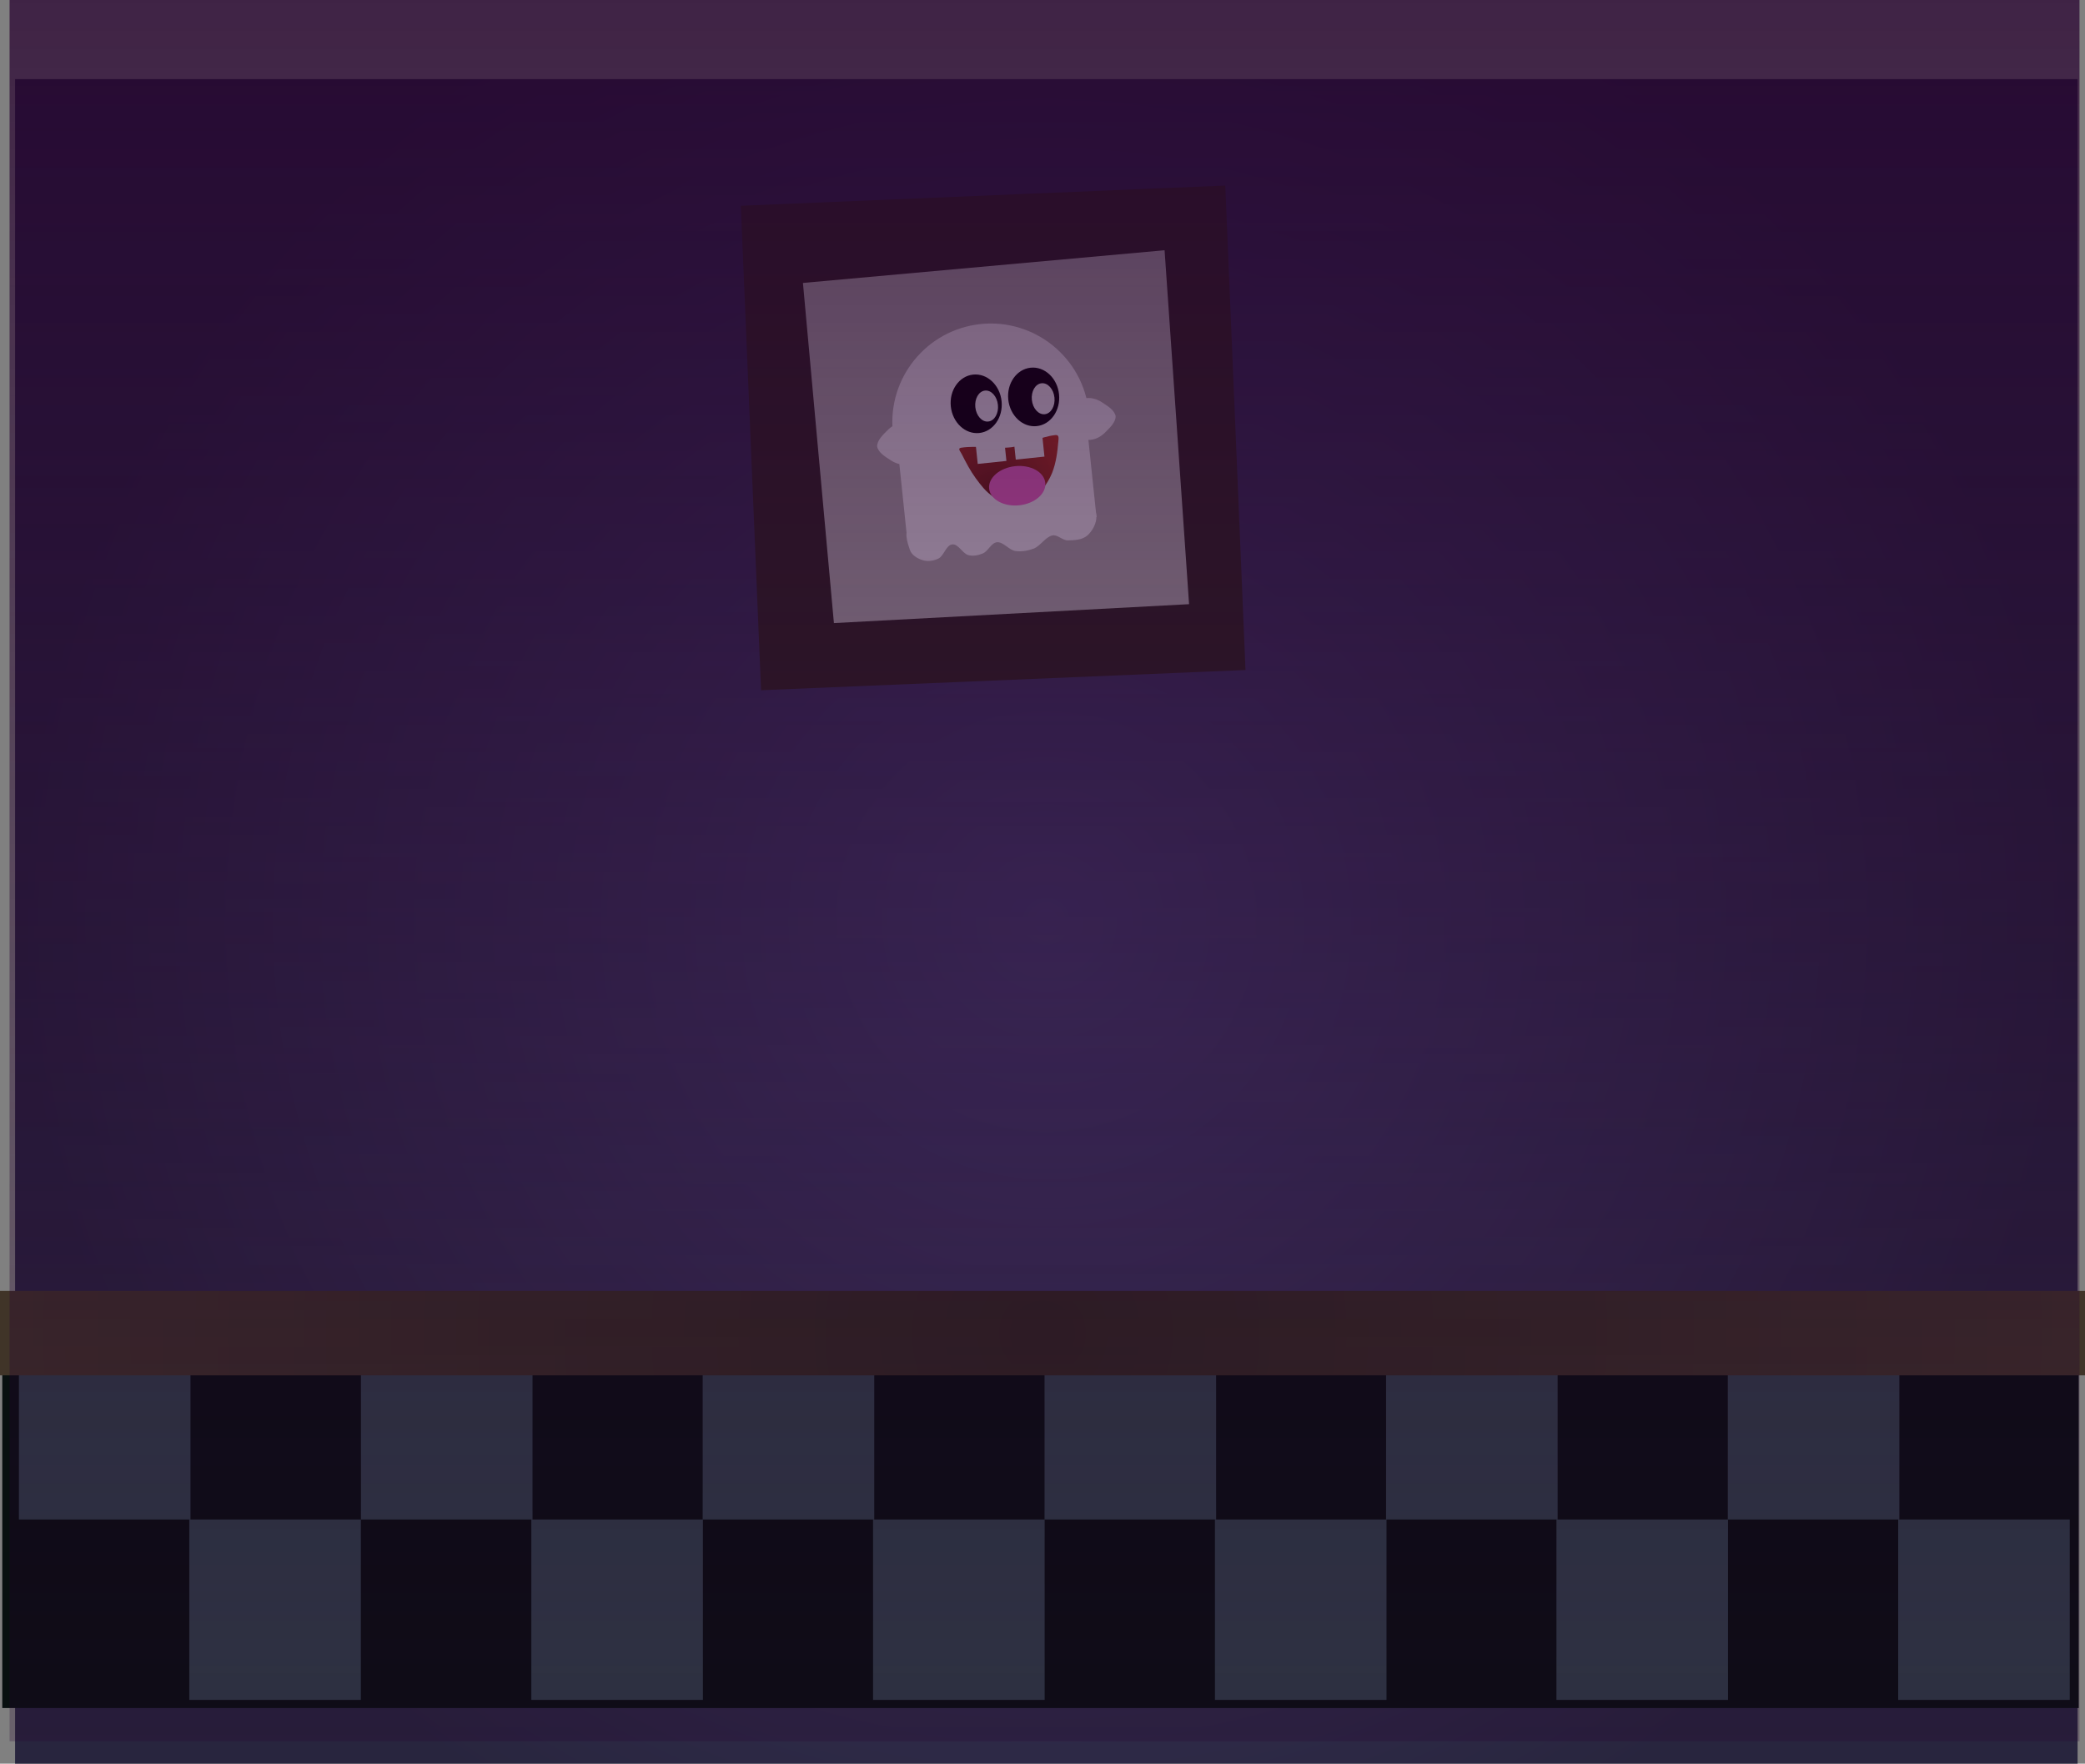 <svg version="1.1" xmlns="http://www.w3.org/2000/svg" xmlns:xlink="http://www.w3.org/1999/xlink" width="486.927" height="411.864" viewBox="0,0,486.927,411.864"><rect x="0" y="0" width="486.927" height="411.864" fill="#808080" stroke="none"/><defs><radialGradient cx="240" cy="180" r="240.838" gradientUnits="userSpaceOnUse" id="color-1"><stop offset="0" stop-color="#433b68"/><stop offset="1" stop-color="#28253e"/></radialGradient><radialGradient cx="239.105" cy="276.154" r="243.463" gradientUnits="userSpaceOnUse" id="color-2"><stop offset="0" stop-color="#302820"/><stop offset="1" stop-color="#403428"/></radialGradient><radialGradient cx="227.876" cy="79.878" r="19.992" gradientUnits="userSpaceOnUse" id="color-3"><stop offset="0" stop-color="#732310"/><stop offset="1" stop-color="#c93d1d"/></radialGradient><linearGradient x1="-2.123" y1="-35.168" x2="-2.123" y2="371.463" gradientUnits="userSpaceOnUse" id="color-4"><stop offset="0" stop-color="#26002e" stop-opacity="0"/><stop offset="1" stop-color="#26002e" stop-opacity="0.251"/></linearGradient><linearGradient x1="-2.123" y1="359.268" x2="-2.123" y2="-35.168" gradientUnits="userSpaceOnUse" id="color-5"><stop offset="0" stop-color="#27002f" stop-opacity="0"/><stop offset="1" stop-color="#27002f" stop-opacity="0.725"/></linearGradient></defs><g transform="translate(4.359,35.168)"><g data-paper-data="{&quot;isPaintingLayer&quot;:true}" fill-rule="nonzero" stroke="none" stroke-linejoin="miter" stroke-miterlimit="10" stroke-dasharray="" stroke-dashoffset="0" style="mix-blend-mode: normal"><path d="M-0.838,376.697v-393.393h481.676v393.393z" fill="url(#color-1)" stroke-width="NaN" stroke-linecap="butt"/><path d="M-3.827,363.701v-83.902h484.926v83.902z" fill="#081010" stroke-width="0" stroke-linecap="butt"/><g fill="#304048" stroke-width="0" stroke-linecap="butt"><path d="M0.06,319.676v-40.066h40.066v40.066z"/><path d="M79.917,319.676v42.126h-40.066v-42.126z"/></g><g fill="#304048" stroke-width="0" stroke-linecap="butt"><path d="M79.938,319.676v-40.066h40.066v40.066z"/><path d="M159.795,319.676v42.126h-40.066v-42.126z"/></g><g fill="#304048" stroke-width="0" stroke-linecap="butt"><path d="M159.745,319.676v-40.066h40.066v40.066z"/><path d="M239.602,319.676v42.126h-40.066v-42.126z"/></g><g fill="#304048" stroke-width="0" stroke-linecap="butt"><path d="M239.584,319.676v-40.066h40.066v40.066z"/><path d="M319.441,319.676v42.126h-40.066v-42.126z"/></g><g fill="#304048" stroke-width="0" stroke-linecap="butt"><path d="M319.341,319.676v-40.066h40.066v40.066z"/><path d="M399.198,319.676v42.126h-40.066v-42.126z"/></g><g fill="#304048" stroke-width="0" stroke-linecap="butt"><path d="M399.148,319.676v-40.066h40.066v40.066z"/><path d="M479.005,319.676v42.126h-40.066v-42.126z"/></g><path d="M-4.359,286.004v-19.7h486.927v19.7z" fill="url(#color-2)" stroke-width="0" stroke-linecap="butt"/><path d="M173.379,126.02l-4.723,-113.135l113.135,-4.723l4.723,113.135z" fill="#302820" stroke-width="0" stroke-linecap="butt"/><path d="M190.393,110.338l-7.234,-79.433l84.455,-7.635l5.721,82.653z" fill="#b9b9b3" stroke-width="0" stroke-linecap="butt"/><g><g data-paper-data="{&quot;index&quot;:null}"><path d="M251.709,85.583l-44.257,4.624l-1.943,-18.596l44.257,-4.624z" fill="#ffffff" stroke-width="1" stroke-linecap="round"/><path d="M249.319,57.799c1.417,-0.148 2.7,0.327 3.78,1.048c1.164,0.773 2.808,1.728 3.084,3.16c0.027,1.458 -1.385,2.732 -2.364,3.729c-0.908,0.929 -2.064,1.659 -3.482,1.807c-1.417,0.148 -2.758,-0.264 -3.78,-1.048c-1.022,-0.786 -1.725,-1.943 -1.865,-3.287c-0.14,-1.344 0.308,-2.622 1.146,-3.602c0.838,-0.979 2.064,-1.659 3.482,-1.807z" fill="#ffffff" stroke-width="1" stroke-linecap="round"/><path d="M241.524,45.526c4.575,3.709 7.736,9.161 8.396,15.473c0.659,6.312 -1.307,12.3 -5.016,16.874c-3.709,4.575 -9.161,7.736 -15.473,8.396c-6.312,0.659 -12.3,-1.307 -16.874,-5.016c-4.575,-3.709 -7.736,-9.161 -8.396,-15.473c-0.659,-6.312 1.307,-12.3 5.016,-16.874c3.709,-4.575 9.161,-7.736 15.473,-8.396c6.312,-0.659 12.3,1.307 16.874,5.016z" fill="#ffffff" stroke-width="1" stroke-linecap="butt"/><path d="M231.862,69.269c3.489,-0.516 6.724,-2.475 10.293,-2.84c0.892,-0.092 0.7,0.887 0.648,1.492c-0.206,2.419 -0.523,4.992 -1.45,7.335c-0.814,1.954 -2.028,3.832 -3.673,5.309c-1.287,1.158 -2.916,2.093 -4.743,2.137c-1.919,0.044 -3.819,-0.861 -5.37,-1.902c-1.662,-1.086 -2.894,-2.701 -4.061,-4.296c-1.246,-1.708 -2.268,-3.651 -3.254,-5.612c-0.18,-0.461 -1.125,-1.353 -0.157,-1.502c3.872,-0.598 7.852,0.357 11.767,-0.121z" fill="url(#color-3)" stroke-width="1" stroke-linecap="round"/><path d="M210.11,64.611c1.022,0.786 1.725,1.943 1.865,3.287c0.14,1.344 -0.308,2.622 -1.146,3.602c-0.838,0.979 -2.064,1.659 -3.482,1.807c-1.417,0.148 -2.7,-0.327 -3.78,-1.048c-1.164,-0.773 -2.808,-1.728 -3.084,-3.16c-0.027,-1.458 1.385,-2.732 2.364,-3.729c0.908,-0.929 2.064,-1.659 3.482,-1.807c1.417,-0.148 2.758,0.264 3.78,1.048z" fill="#ffffff" stroke-width="1" stroke-linecap="round"/><path d="M240.725,52.262c1.202,1.123 2.044,2.759 2.241,4.64c0.197,1.882 -0.289,3.656 -1.233,5.003c-0.944,1.347 -2.347,2.266 -3.982,2.437c-1.635,0.171 -3.197,-0.438 -4.4,-1.561c-1.202,-1.123 -2.044,-2.759 -2.241,-4.64c-0.197,-1.882 0.289,-3.656 1.233,-5.003c0.944,-1.347 2.347,-2.266 3.982,-2.437c1.635,-0.171 3.197,0.438 4.4,1.561z" fill="#000000" stroke-width="1" stroke-linecap="butt"/><path d="M227.307,53.87c1.202,1.123 2.044,2.759 2.241,4.64c0.197,1.882 -0.289,3.656 -1.233,5.003c-0.944,1.347 -2.347,2.266 -3.982,2.437c-1.635,0.171 -3.197,-0.438 -4.4,-1.561c-1.202,-1.123 -2.044,-2.759 -2.241,-4.64c-0.197,-1.882 0.289,-3.656 1.233,-5.003c0.944,-1.347 2.347,-2.266 3.982,-2.437c1.635,-0.171 3.197,0.438 4.4,1.561z" fill="#000000" stroke-width="1" stroke-linecap="butt"/><path d="M240.856,55.197c0.547,0.605 0.937,1.477 1.041,2.474c0.104,0.997 -0.097,1.931 -0.507,2.636c-0.409,0.704 -1.026,1.178 -1.755,1.254c-0.728,0.076 -1.43,-0.26 -1.976,-0.864c-0.547,-0.605 -0.937,-1.477 -1.041,-2.474c-0.104,-0.997 0.097,-1.931 0.507,-2.636c0.409,-0.704 1.026,-1.178 1.755,-1.254c0.728,-0.076 1.43,0.26 1.976,0.864z" fill="#ffffff" stroke-width="1" stroke-linecap="butt"/><path d="M227.654,56.905c0.547,0.605 0.937,1.477 1.041,2.474c0.104,0.997 -0.097,1.931 -0.507,2.636c-0.409,0.704 -1.026,1.178 -1.755,1.254c-0.728,0.076 -1.43,-0.26 -1.976,-0.864c-0.547,-0.605 -0.937,-1.477 -1.041,-2.474c-0.104,-0.997 0.097,-1.931 0.507,-2.636c0.409,-0.704 1.026,-1.178 1.755,-1.254c0.728,-0.076 1.43,0.26 1.976,0.864z" fill="#ffffff" stroke-width="1" stroke-linecap="butt"/><path d="M232.1,82.343c5.695,-0.825 11.552,-1.298 17.277,-0.426c1.431,0.218 2.264,2.009 2.318,3.456c0.055,1.677 -0.944,3.507 -2.154,4.539c-1.225,1.026 -2.937,1.077 -4.535,1.112c-1.251,0.019 -2.461,-1.458 -3.661,-1.141c-1.595,0.423 -2.636,2.31 -4.169,3.017c-1.372,0.528 -2.881,0.815 -4.373,0.614c-1.54,-0.211 -2.85,-2.205 -4.353,-2.05c-1.319,0.137 -2.025,2.072 -3.262,2.601c-1.052,0.45 -2.297,0.703 -3.449,0.39c-1.341,-0.422 -2.304,-2.635 -3.694,-2.494c-1.466,0.15 -1.943,2.687 -3.282,3.328c-1.156,0.552 -2.557,0.728 -3.783,0.321c-1.087,-0.365 -2.442,-1.134 -2.869,-2.419c-0.556,-1.679 -1.579,-4.573 0.275,-5.445c7.49,-3.354 15.716,-4.245 23.713,-5.404z" fill="#ffffff" stroke-width="1.095" stroke-linecap="round"/><path d="M230.678,72.471l-6.699,0.7l-0.496,-4.75l6.699,-0.7z" fill="#ffffff" stroke-width="1" stroke-linecap="butt"/><path d="M239.561,71.46l-6.699,0.7l-0.496,-4.75l6.699,-0.7z" fill="#ffffff" stroke-width="1" stroke-linecap="round"/></g><path d="M237.494,74.549c1.273,0.703 2.127,1.768 2.259,3.028c0.132,1.26 -0.484,2.479 -1.584,3.429c-1.1,0.951 -2.686,1.634 -4.495,1.823c-1.809,0.189 -3.502,-0.151 -4.775,-0.855c-1.273,-0.703 -2.127,-1.768 -2.259,-3.028c-0.132,-1.26 0.484,-2.479 1.584,-3.429c1.1,-0.951 2.686,-1.634 4.495,-1.823c1.809,-0.189 3.502,0.151 4.775,0.855z" data-paper-data="{&quot;index&quot;:null}" fill="#ff71d2" stroke-width="0.971" stroke-linecap="butt"/></g><g stroke-width="1.228" stroke-linecap="butt"><path d="M-2.123,-35.168h483.405v406.63h-483.405z" fill="url(#color-4)"/><path d="M-2.123,-35.168h483.405v394.435h-483.405z" data-paper-data="{&quot;index&quot;:null}" fill="url(#color-5)"/></g></g></g></svg>